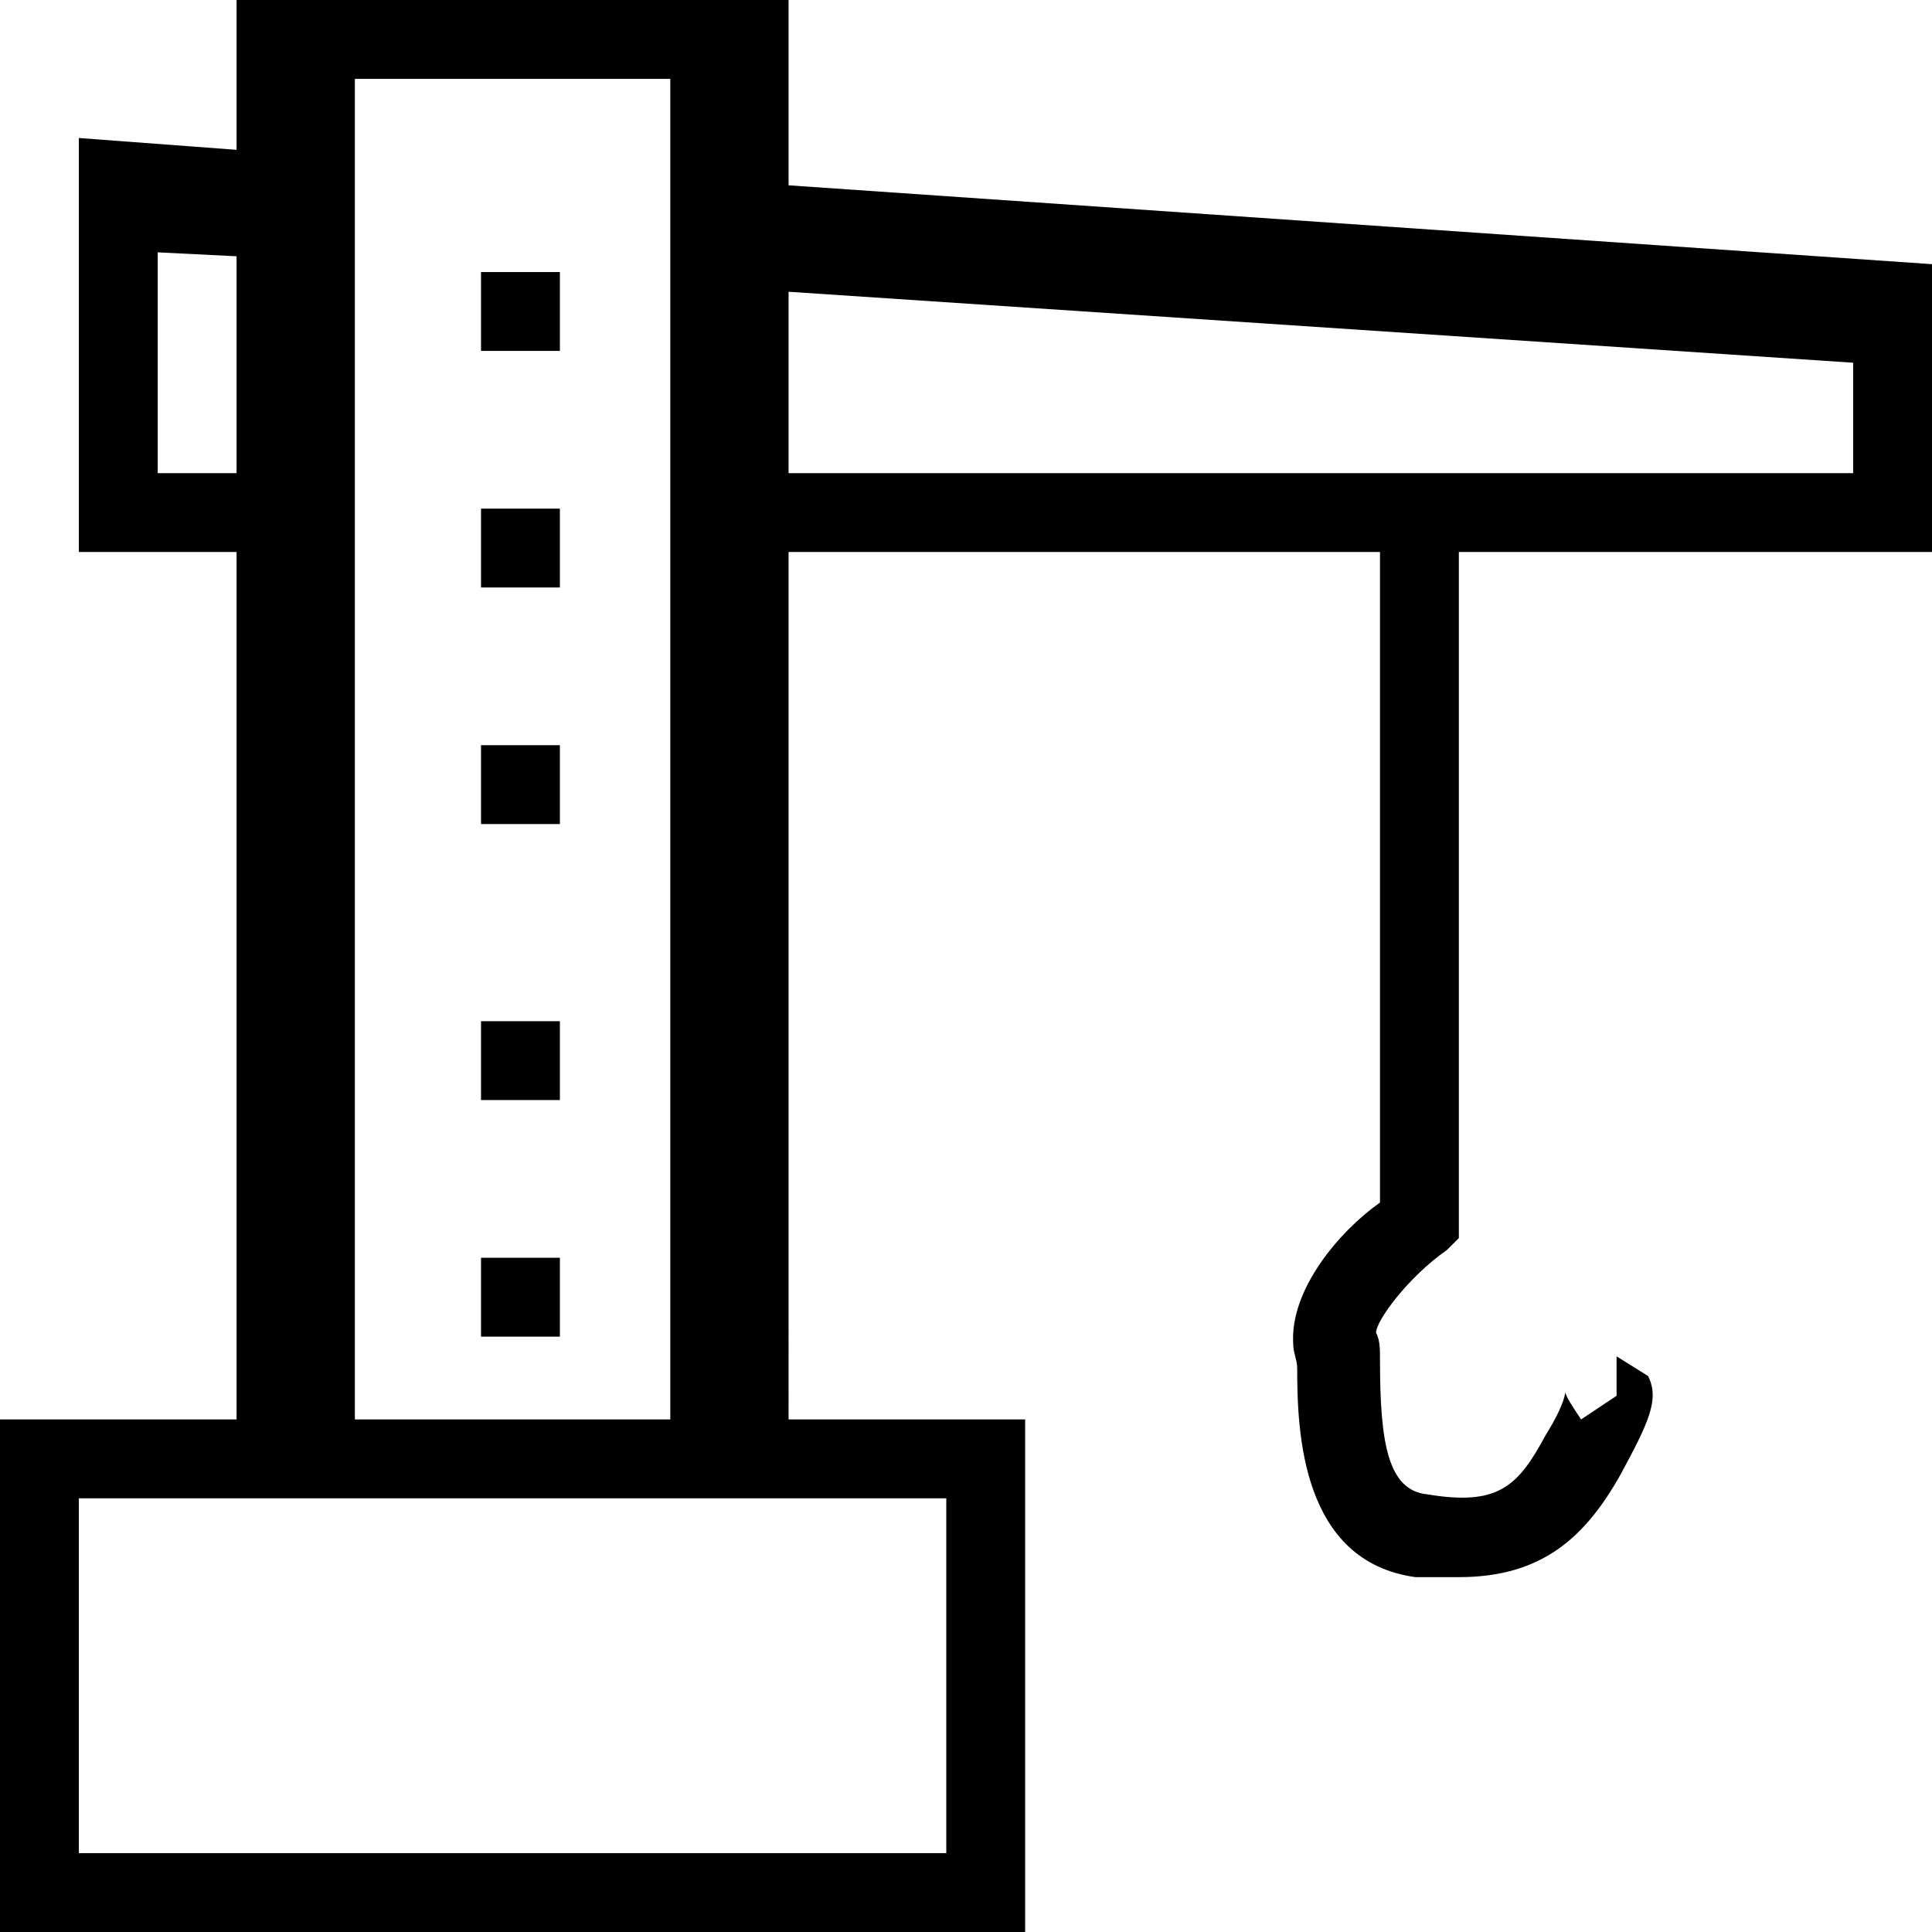 <svg aria-hidden="true" class="icon icon--type-crane" width="49" height="49" role="img" version="1.1" viewBox="0 0 49 49"><path class="st0" d="M36.7 31.7l0.3-0.3V14h12V6.7l-29-2v-1V0H6v2.5 1.3L2 3.5V14h4v22H0v13h26V36h-6V14.9 14h15v16.5c-1 0.7-2.3 2.2-2.2 3.6 0 0.2 0.1 0.4 0.1 0.6 0 1.6 0.1 4.9 3 5.3C36.3 40 36.6 40 37 40c2.1 0 3.2-1 4.1-2.6 0.7-1.3 1-1.9 0.7-2.5L41 34.4v1l-0.9 0.6c-0.2-0.3-0.4-0.6-0.4-0.7 0 0 0 0.3-0.5 1.1 -0.7 1.3-1.2 1.8-3 1.5 -1-0.1-1.2-1.3-1.2-3.4 0-0.3 0-0.5-0.1-0.7C34.9 33.5 35.7 32.4 36.7 31.7zM4 12V6.4l2 0.1V12H4zM24 38v9H2v-9h4.2 14H24zM17 14.9V36H9V13.9v-10V2.9 2h8v1.3 1.3 9.4V14.9zM20 7.4l27 1.8V12H20V7.4z"/><rect x="12.2" y="18.9" class="st0" width="2" height="2"/><rect x="12.2" y="25.9" class="st0" width="2" height="2"/><rect x="12.2" y="31.9" class="st0" width="2" height="2"/><rect x="12.2" y="12.9" class="st0" width="2" height="2"/><rect x="12.2" y="6.9" class="st0" width="2" height="2"/></svg>
